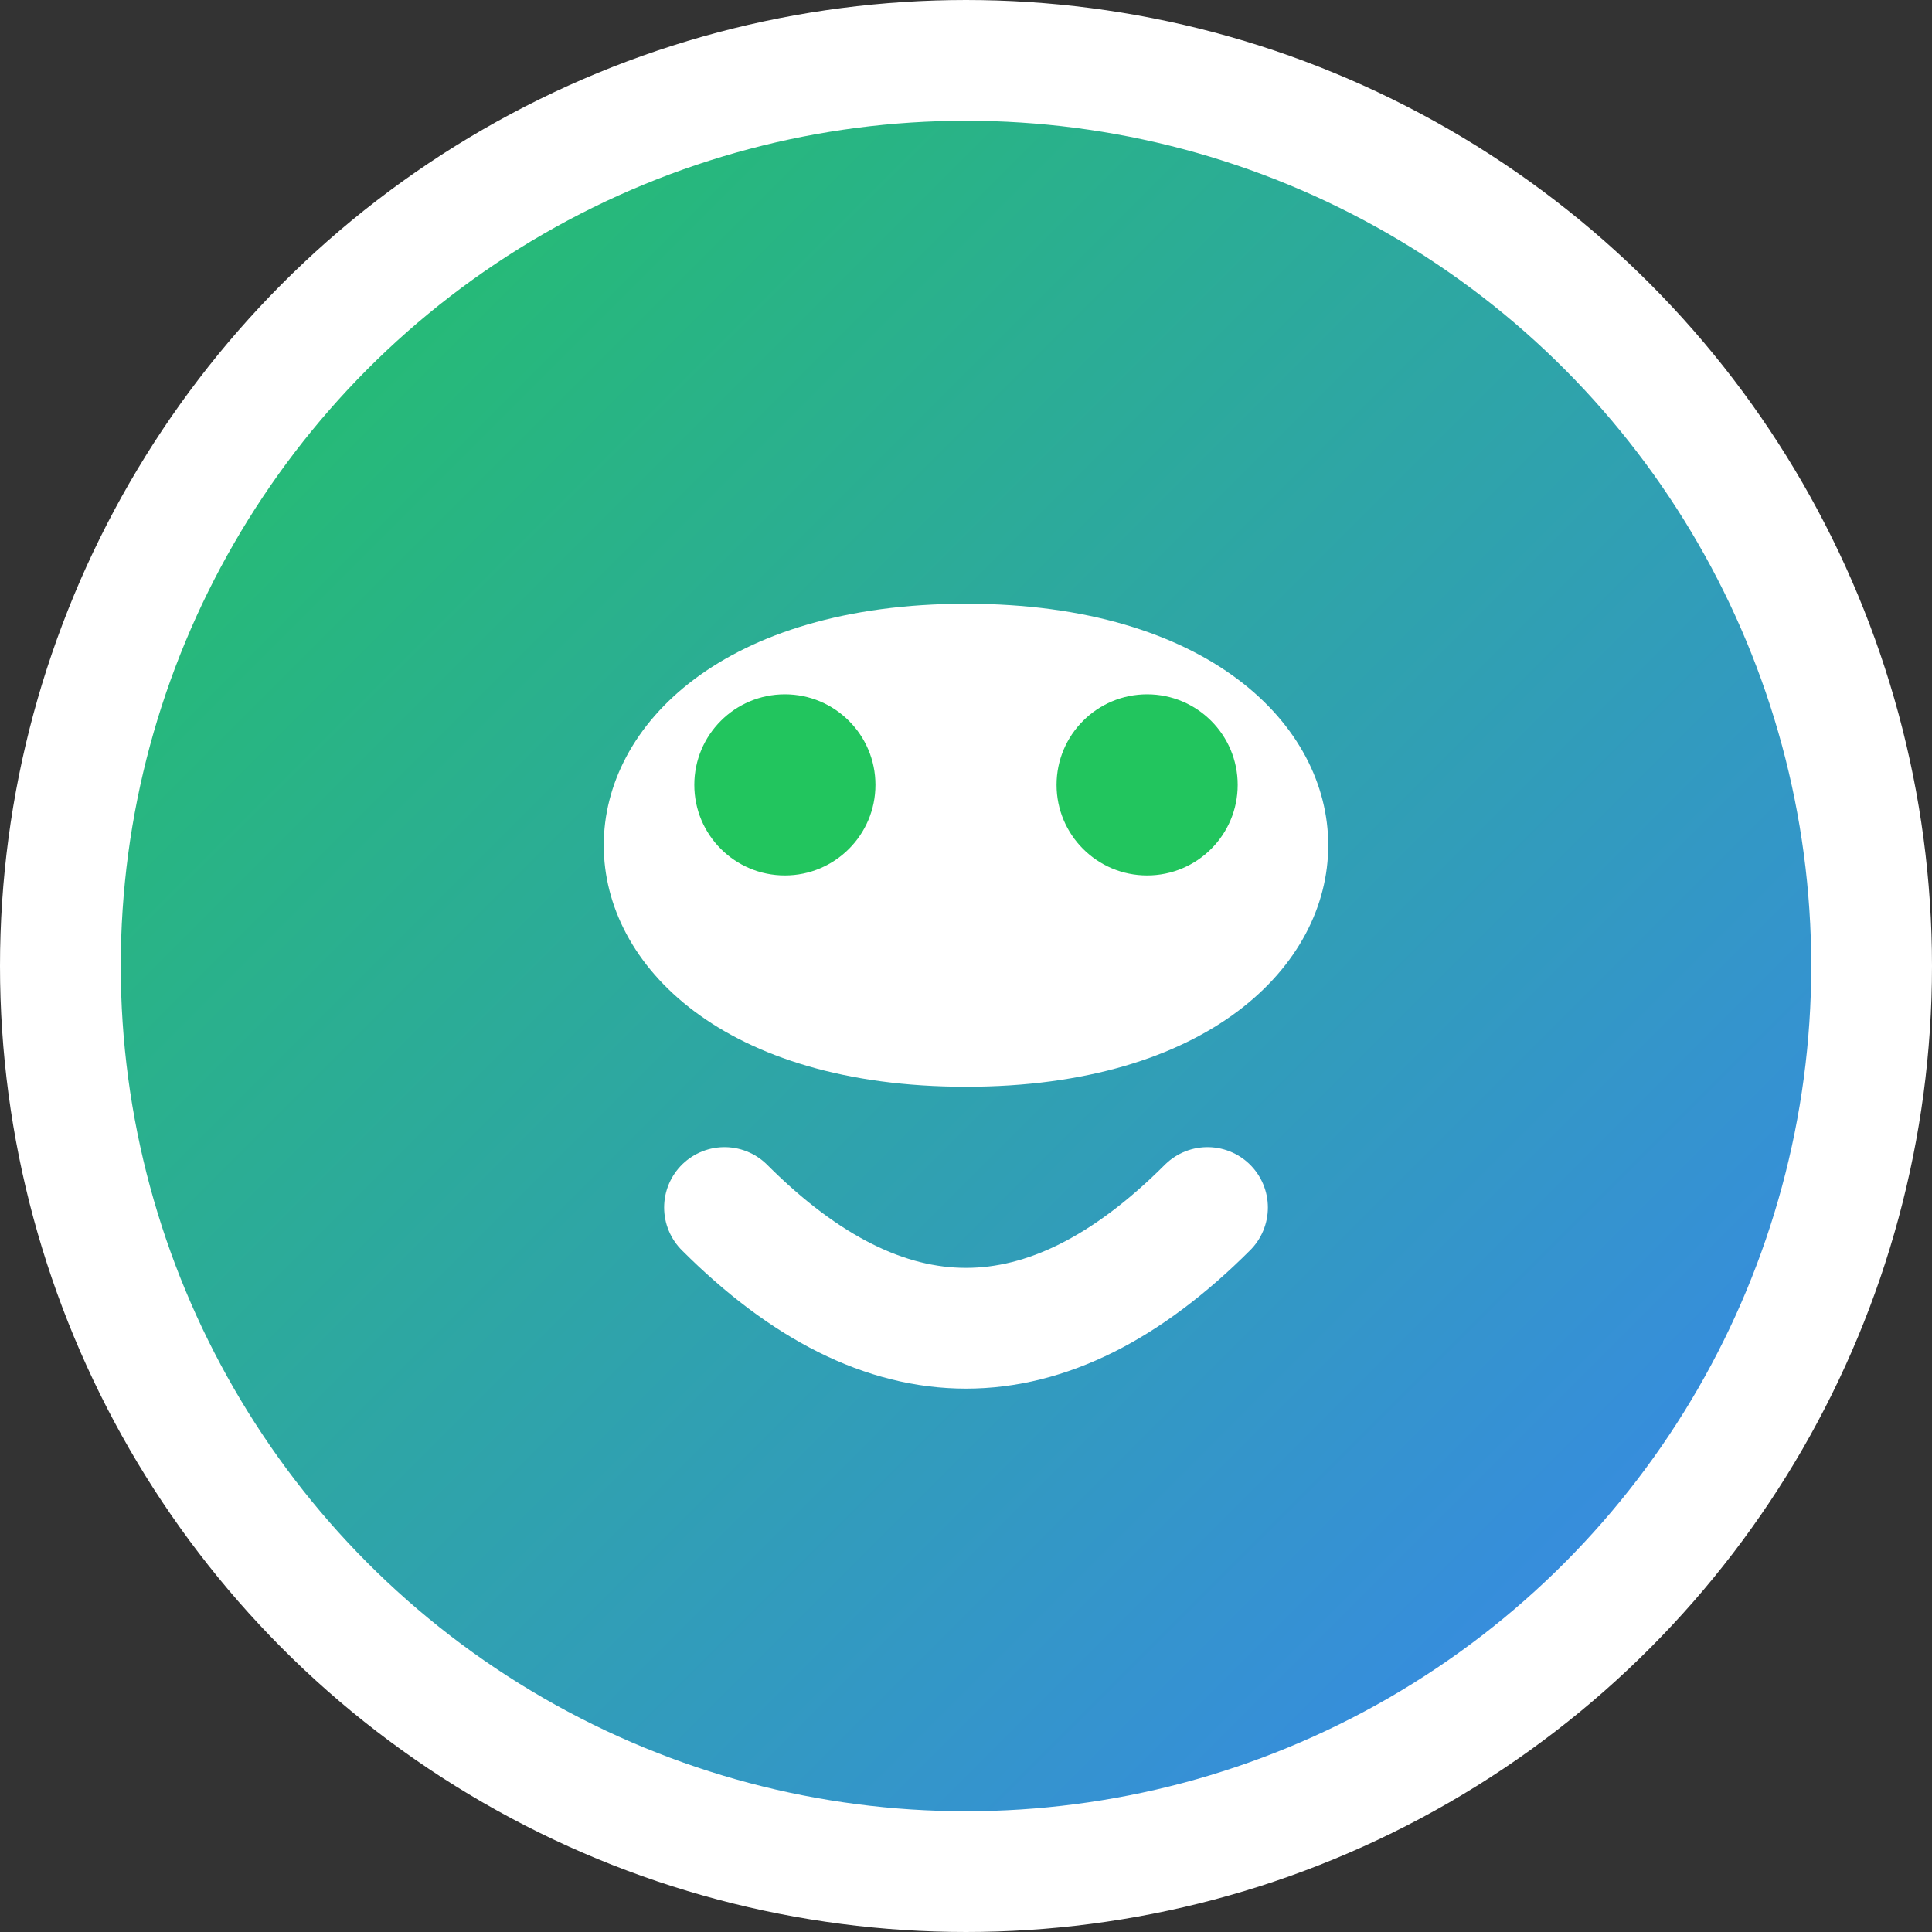 <svg xmlns="http://www.w3.org/2000/svg" viewBox="0 0 32 32">
    <rect x="0" y="0" width="32" height="32" fill="#333333" stroke="none"/>
    <defs>
        <linearGradient id="grad" x1="0%" y1="0%" x2="100%" y2="100%">
            <stop offset="0%" style="stop-color:#22C55E;stop-opacity:1" />
            <stop offset="100%" style="stop-color:#3B82F6;stop-opacity:1" />
        </linearGradient>
    </defs>
    <circle cx="16" cy="16" r="15" fill="url(#grad)" stroke="#ffffff" stroke-width="2"/>
    <path d="M10 14 C10 12, 12 10, 16 10 C20 10, 22 12, 22 14 C22 16, 20 18, 16 18 C12 18, 10 16, 10 14 Z" fill="#ffffff"/>
    <circle cx="13" cy="13" r="1.5" fill="#22C55E"/>
    <circle cx="19" cy="13" r="1.5" fill="#22C55E"/>
    <path d="M12 20 Q16 24 20 20" stroke="#ffffff" stroke-width="2" fill="none" stroke-linecap="round"/>
</svg> 